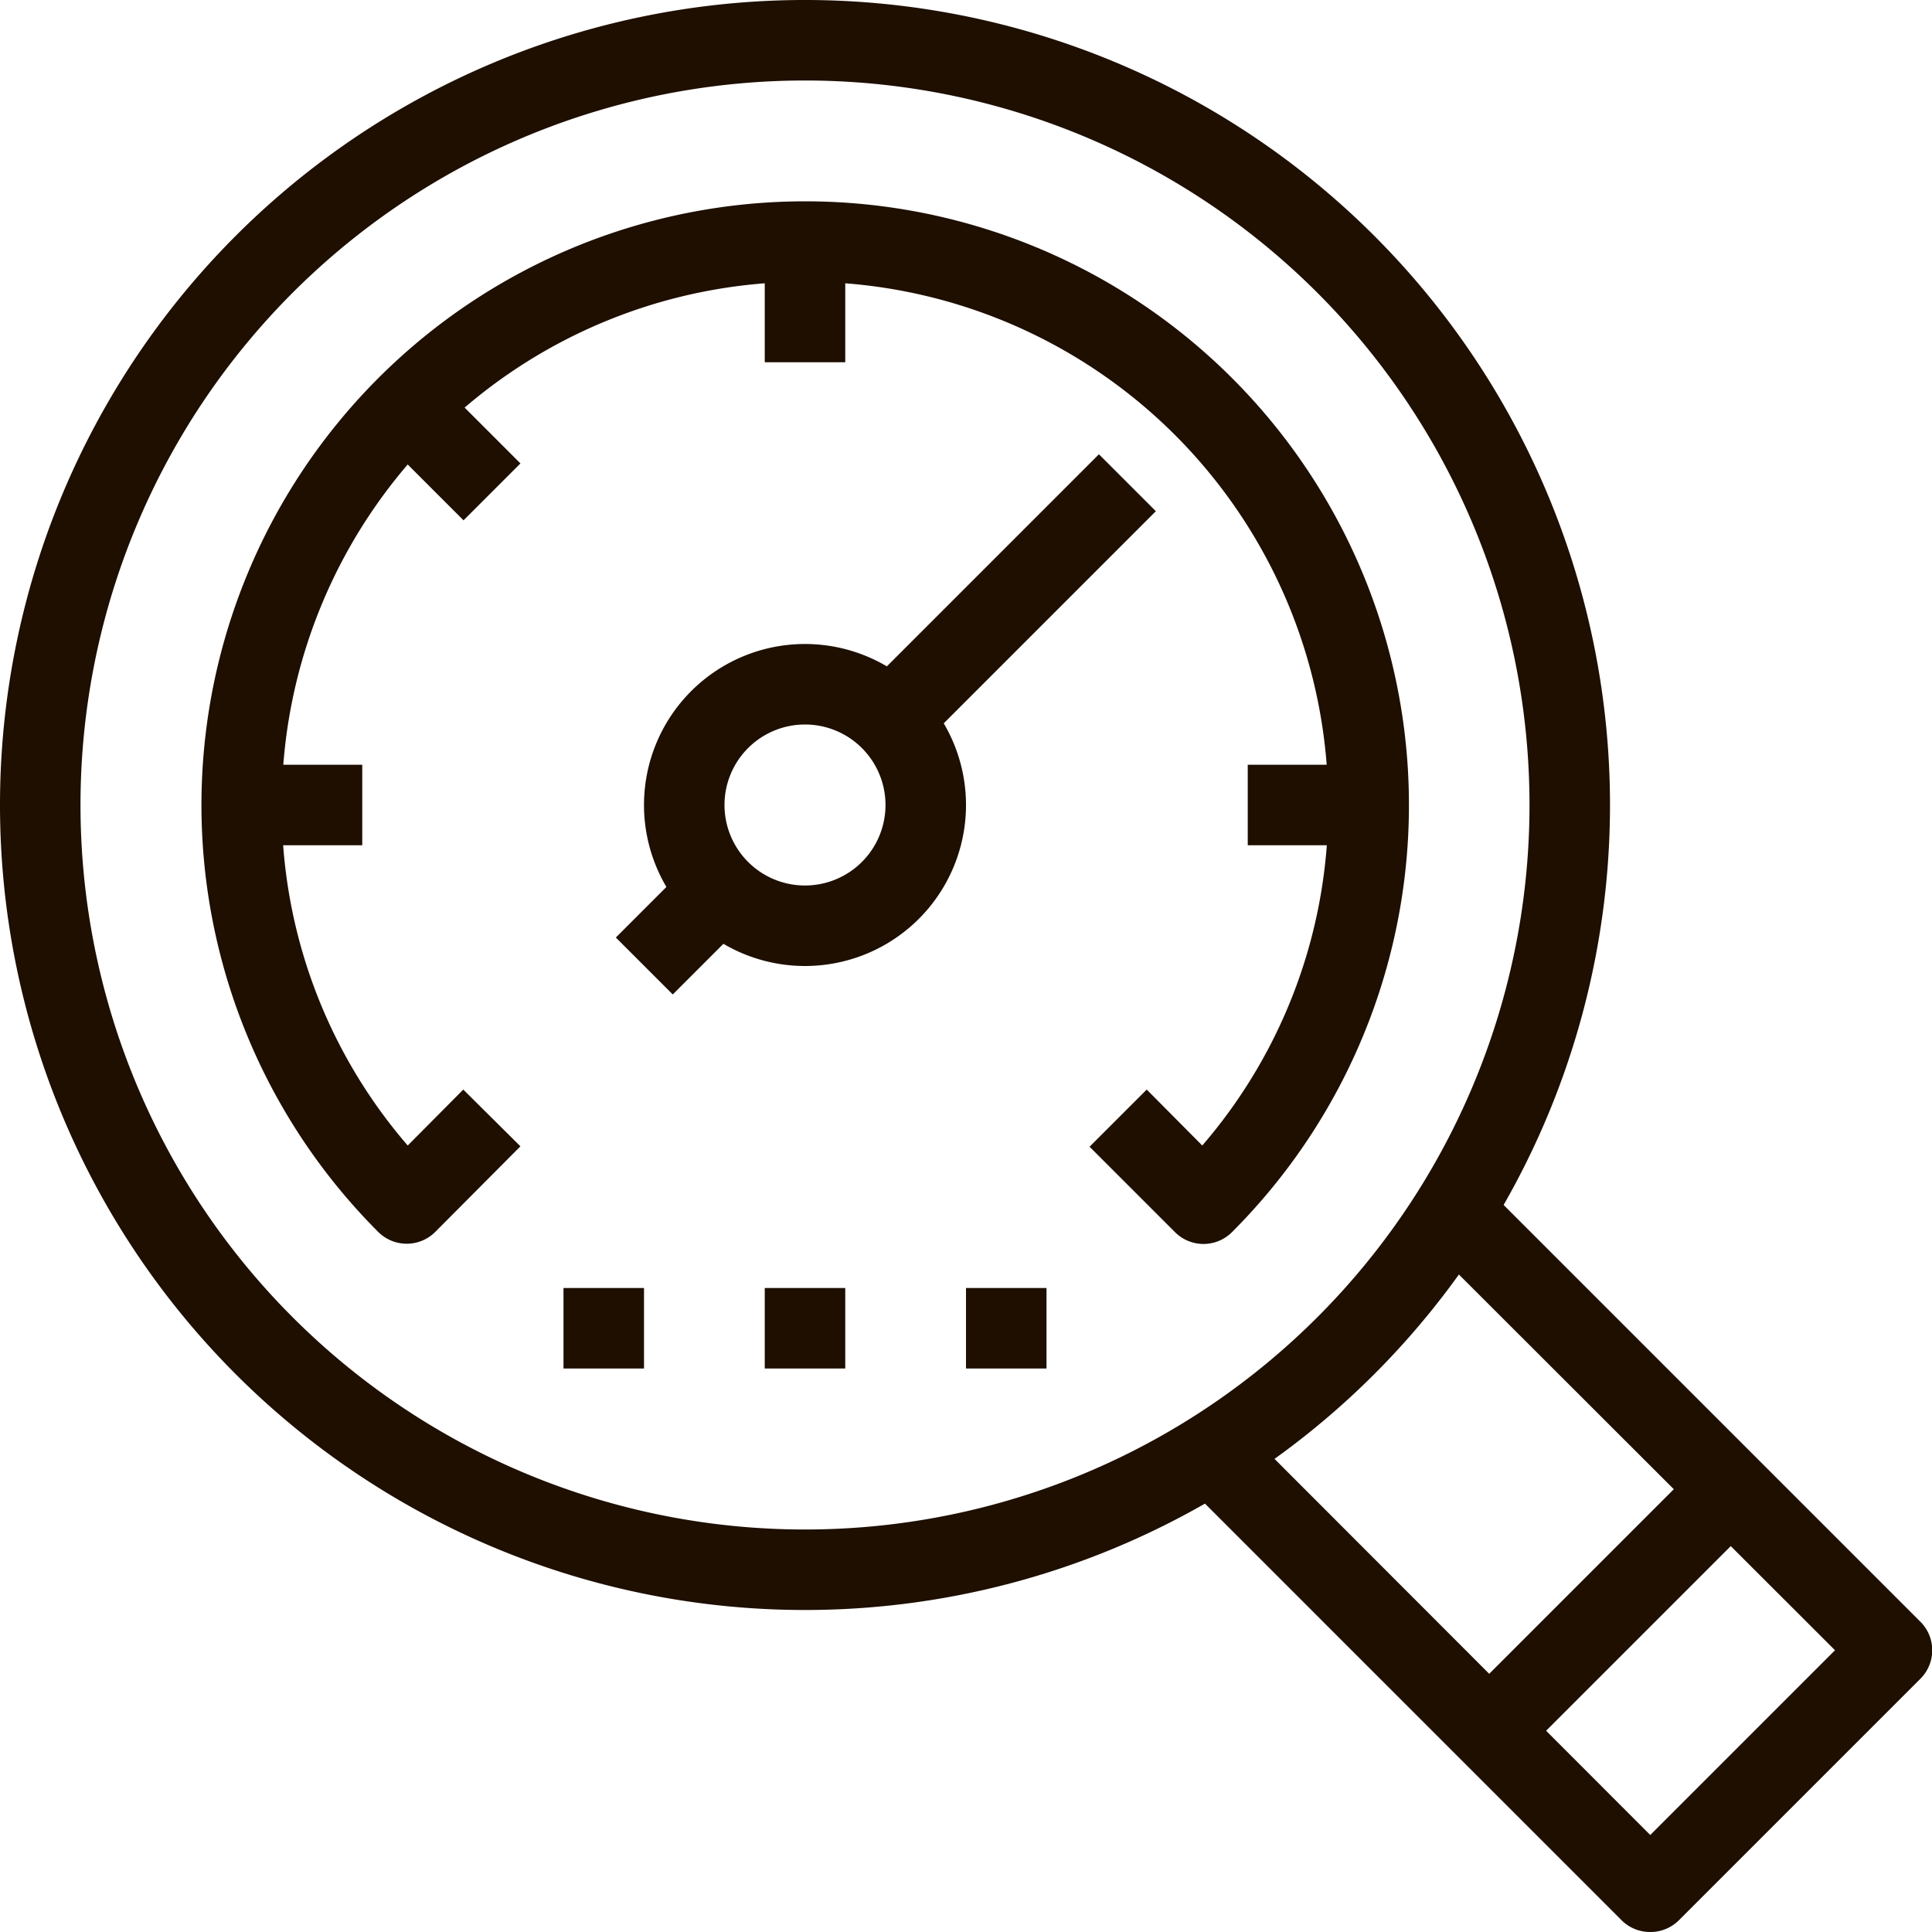 <svg xmlns="http://www.w3.org/2000/svg" viewBox="0 0 48 48"><defs><style>.cls-1{fill:#1e0f00;}</style></defs><title>Asset 321</title><g id="Layer_2" data-name="Layer 2"><g id="_1" data-name="1"><path class="cls-1" d="M20,40A20,20,0,1,1,40,20,20,20,0,0,1,20,40ZM20,2A18,18,0,1,0,38,20,18,18,0,0,0,20,2Z"/><path class="cls-1" d="M41,48a1,1,0,0,1-.71-.29l-11-11,1.42-1.42L41,45.59,45.59,41,35.29,30.71l1.42-1.42,11,11a1,1,0,0,1,0,1.42l-6,6A1,1,0,0,1,41,48Z"/><path class="cls-1" d="M20,24a4,4,0,1,1,4-4A4,4,0,0,1,20,24Zm0-6a2,2,0,1,0,2,2A2,2,0,0,0,20,18Z"/><rect class="cls-1" x="15.59" y="22" width="2.83" height="2" transform="translate(-11.28 18.76) rotate(-45)"/><rect class="cls-1" x="20.76" y="14" width="8.49" height="2" transform="translate(-3.28 22.07) rotate(-45)"/><rect class="cls-1" x="19" y="6" width="2" height="3"/><rect class="cls-1" x="19" y="32" width="2" height="2"/><rect class="cls-1" x="24" y="32" width="2" height="2"/><rect class="cls-1" x="14" y="32" width="2" height="2"/><rect class="cls-1" x="6" y="19" width="3" height="2"/><rect class="cls-1" x="31" y="19" width="3" height="2"/><path class="cls-1" d="M10.1,30.9a1,1,0,0,1-.7-.29,15,15,0,1,1,21.21,0,1,1,0,0,1-1.42,0l-2.12-2.12,1.42-1.42,1.38,1.39A12.88,12.88,0,0,0,33,20,13,13,0,0,0,7,20a12.86,12.86,0,0,0,3.13,8.46l1.38-1.39,1.42,1.41-2.12,2.13a1,1,0,0,1-.7.29Z"/><rect class="cls-1" x="10.16" y="9.66" width="2" height="3" transform="translate(-4.62 11.16) rotate(-45)"/><rect class="cls-1" x="35.76" y="39" width="8.49" height="2" transform="translate(-16.57 40) rotate(-45)"/></g></g></svg>